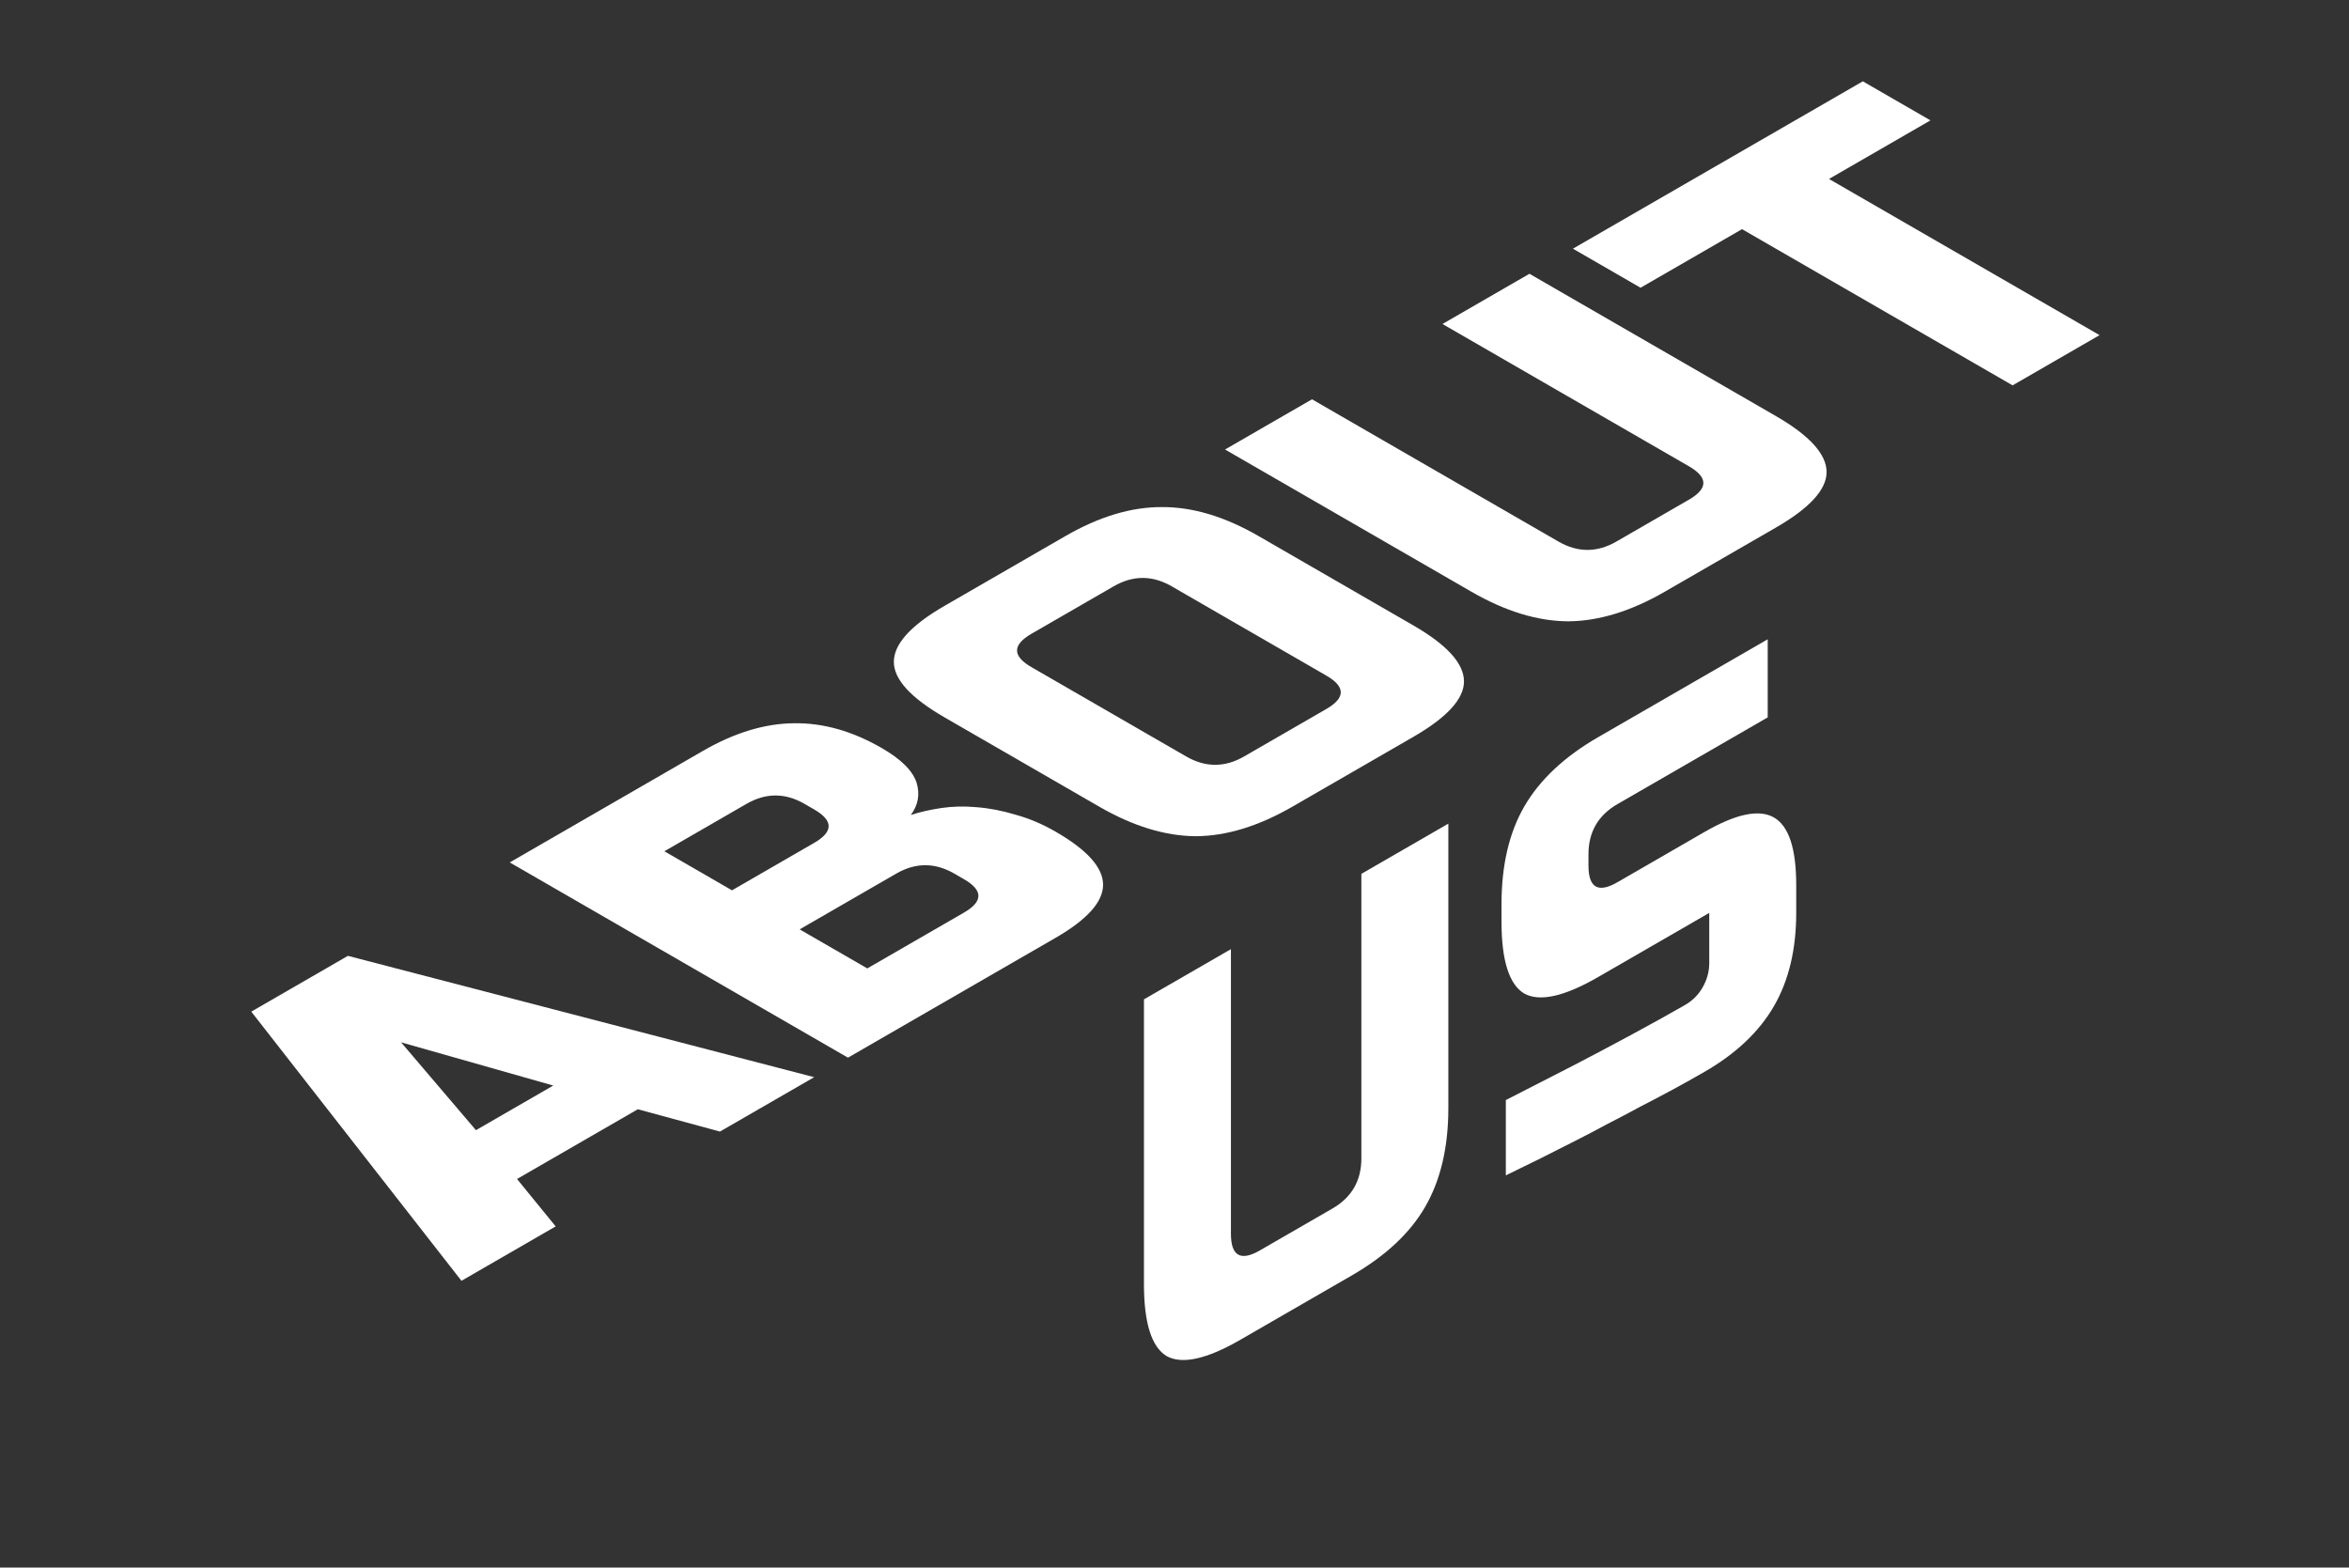 <svg width="445" height="297" viewBox="0 0 445 297" fill="none" xmlns="http://www.w3.org/2000/svg">
<rect x="0" y="0" width="445" height="297" fill="#333333" stroke="none"/>
<path d="M105.268 232.361L87.419 242.666L47.603 191.67L65.909 181.101L154.237 204.089L136.389 214.393L120.828 210.166L97.945 223.377L105.268 232.361ZM90.165 214.129L104.81 205.674L75.978 197.483L90.165 214.129ZM96.569 163.399L133.181 142.261C139.161 138.809 144.928 137.065 150.481 137.029C155.973 136.959 161.495 138.527 167.048 141.733C170.709 143.847 172.906 146.031 173.638 148.286C174.31 150.505 173.943 152.548 172.54 154.416C174.249 153.852 176.171 153.412 178.306 153.095C180.442 152.777 182.669 152.725 184.988 152.936C187.368 153.112 189.839 153.588 192.402 154.363C194.965 155.067 197.498 156.142 199.999 157.586C205.979 161.039 208.969 164.386 208.969 167.627C208.969 170.868 205.979 174.215 199.999 177.668L160.641 200.391L96.569 163.399ZM180.778 165.513C177.117 163.399 173.455 163.399 169.794 165.513L151.488 176.082L164.302 183.481L182.608 172.912C186.27 170.798 186.27 168.684 182.608 166.57L180.778 165.513ZM152.403 152.302C148.742 150.188 145.081 150.188 141.419 152.302L125.859 161.286L138.673 168.684L154.234 159.7C157.895 157.586 157.895 155.473 154.234 153.359L152.403 152.302ZM221.963 111.084C218.302 108.97 214.641 108.97 210.98 111.084L195.419 120.068C191.758 122.182 191.758 124.296 195.419 126.41L224.709 143.32C228.371 145.434 232.032 145.434 235.693 143.32L251.253 134.336C254.915 132.223 254.915 130.109 251.253 127.995L221.963 111.084ZM267.729 118.483C274.136 122.182 277.34 125.723 277.34 129.105C277.34 132.416 274.136 135.922 267.729 139.621L244.846 152.832C238.439 156.532 232.337 158.399 226.54 158.434C220.743 158.399 214.641 156.532 208.234 152.832L178.944 135.922C172.536 132.223 169.333 128.717 169.333 125.405C169.333 122.023 172.536 118.483 178.944 114.783L201.826 101.572C208.234 97.873 214.336 96.041 220.133 96.076C225.93 96.041 232.032 97.873 238.439 101.572L267.729 118.483ZM273.264 61.385L289.74 51.872L336.421 78.824C342.828 82.523 346.031 86.064 346.031 89.446C346.031 92.757 342.828 96.263 336.421 99.962L315.368 112.116C308.961 115.816 302.859 117.683 297.062 117.718C291.265 117.683 285.163 115.816 278.756 112.116L232.075 85.165L248.55 75.653L295.231 102.604C298.893 104.718 302.554 104.718 306.215 102.604L319.945 94.677C323.606 92.564 323.606 90.45 319.945 88.336L273.264 61.385ZM397.747 63.498L381.271 73.011L330.013 43.417L310.792 54.515L297.977 47.116L352.896 15.409L365.711 22.807L346.489 33.905L397.747 63.498Z" fill="white"/>
<path d="M257.902 165.565L274.378 156.052L274.378 209.955C274.378 217.353 272.913 223.589 269.984 228.662C267.116 233.63 262.478 237.963 256.071 241.663L235.019 253.817C228.612 257.516 223.944 258.556 221.015 256.935C218.147 255.209 216.713 250.646 216.713 243.248L216.713 189.345L233.188 179.833L233.188 233.736C233.188 237.963 235.019 239.02 238.68 236.906L252.41 228.98C256.071 226.866 257.902 223.695 257.902 219.467L257.902 165.565ZM300.922 163.979C300.922 168.207 302.752 169.264 306.414 167.15L322.889 157.638C328.869 154.185 333.263 153.269 336.07 154.89C338.877 156.51 340.28 160.773 340.28 167.679L340.28 172.963C340.28 179.868 338.877 185.752 336.07 190.614C333.263 195.475 328.869 199.633 322.889 203.085C321.059 204.142 319.106 205.234 317.031 206.362C315.017 207.454 312.943 208.546 310.807 209.638C308.732 210.765 306.627 211.875 304.491 212.967C302.417 214.095 300.433 215.134 298.542 216.085C294.087 218.375 289.663 220.577 285.27 222.691L285.27 208.423C289.724 206.133 294.057 203.913 298.267 201.764C301.867 199.897 305.59 197.924 309.434 195.845C313.278 193.767 316.543 191.952 319.228 190.402C320.631 189.592 321.73 188.5 322.523 187.126C323.377 185.646 323.804 184.096 323.804 182.475L323.804 172.963L302.752 185.118C296.345 188.817 291.677 189.856 288.748 188.236C285.88 186.509 284.446 181.947 284.446 174.548L284.446 171.378C284.446 163.979 285.88 157.796 288.748 152.829C291.677 147.756 296.345 143.37 302.752 139.67L334.88 121.121L334.88 135.918L306.414 152.353C302.752 154.467 300.922 157.638 300.922 161.866L300.922 163.979Z" fill="white"/>
</svg>
